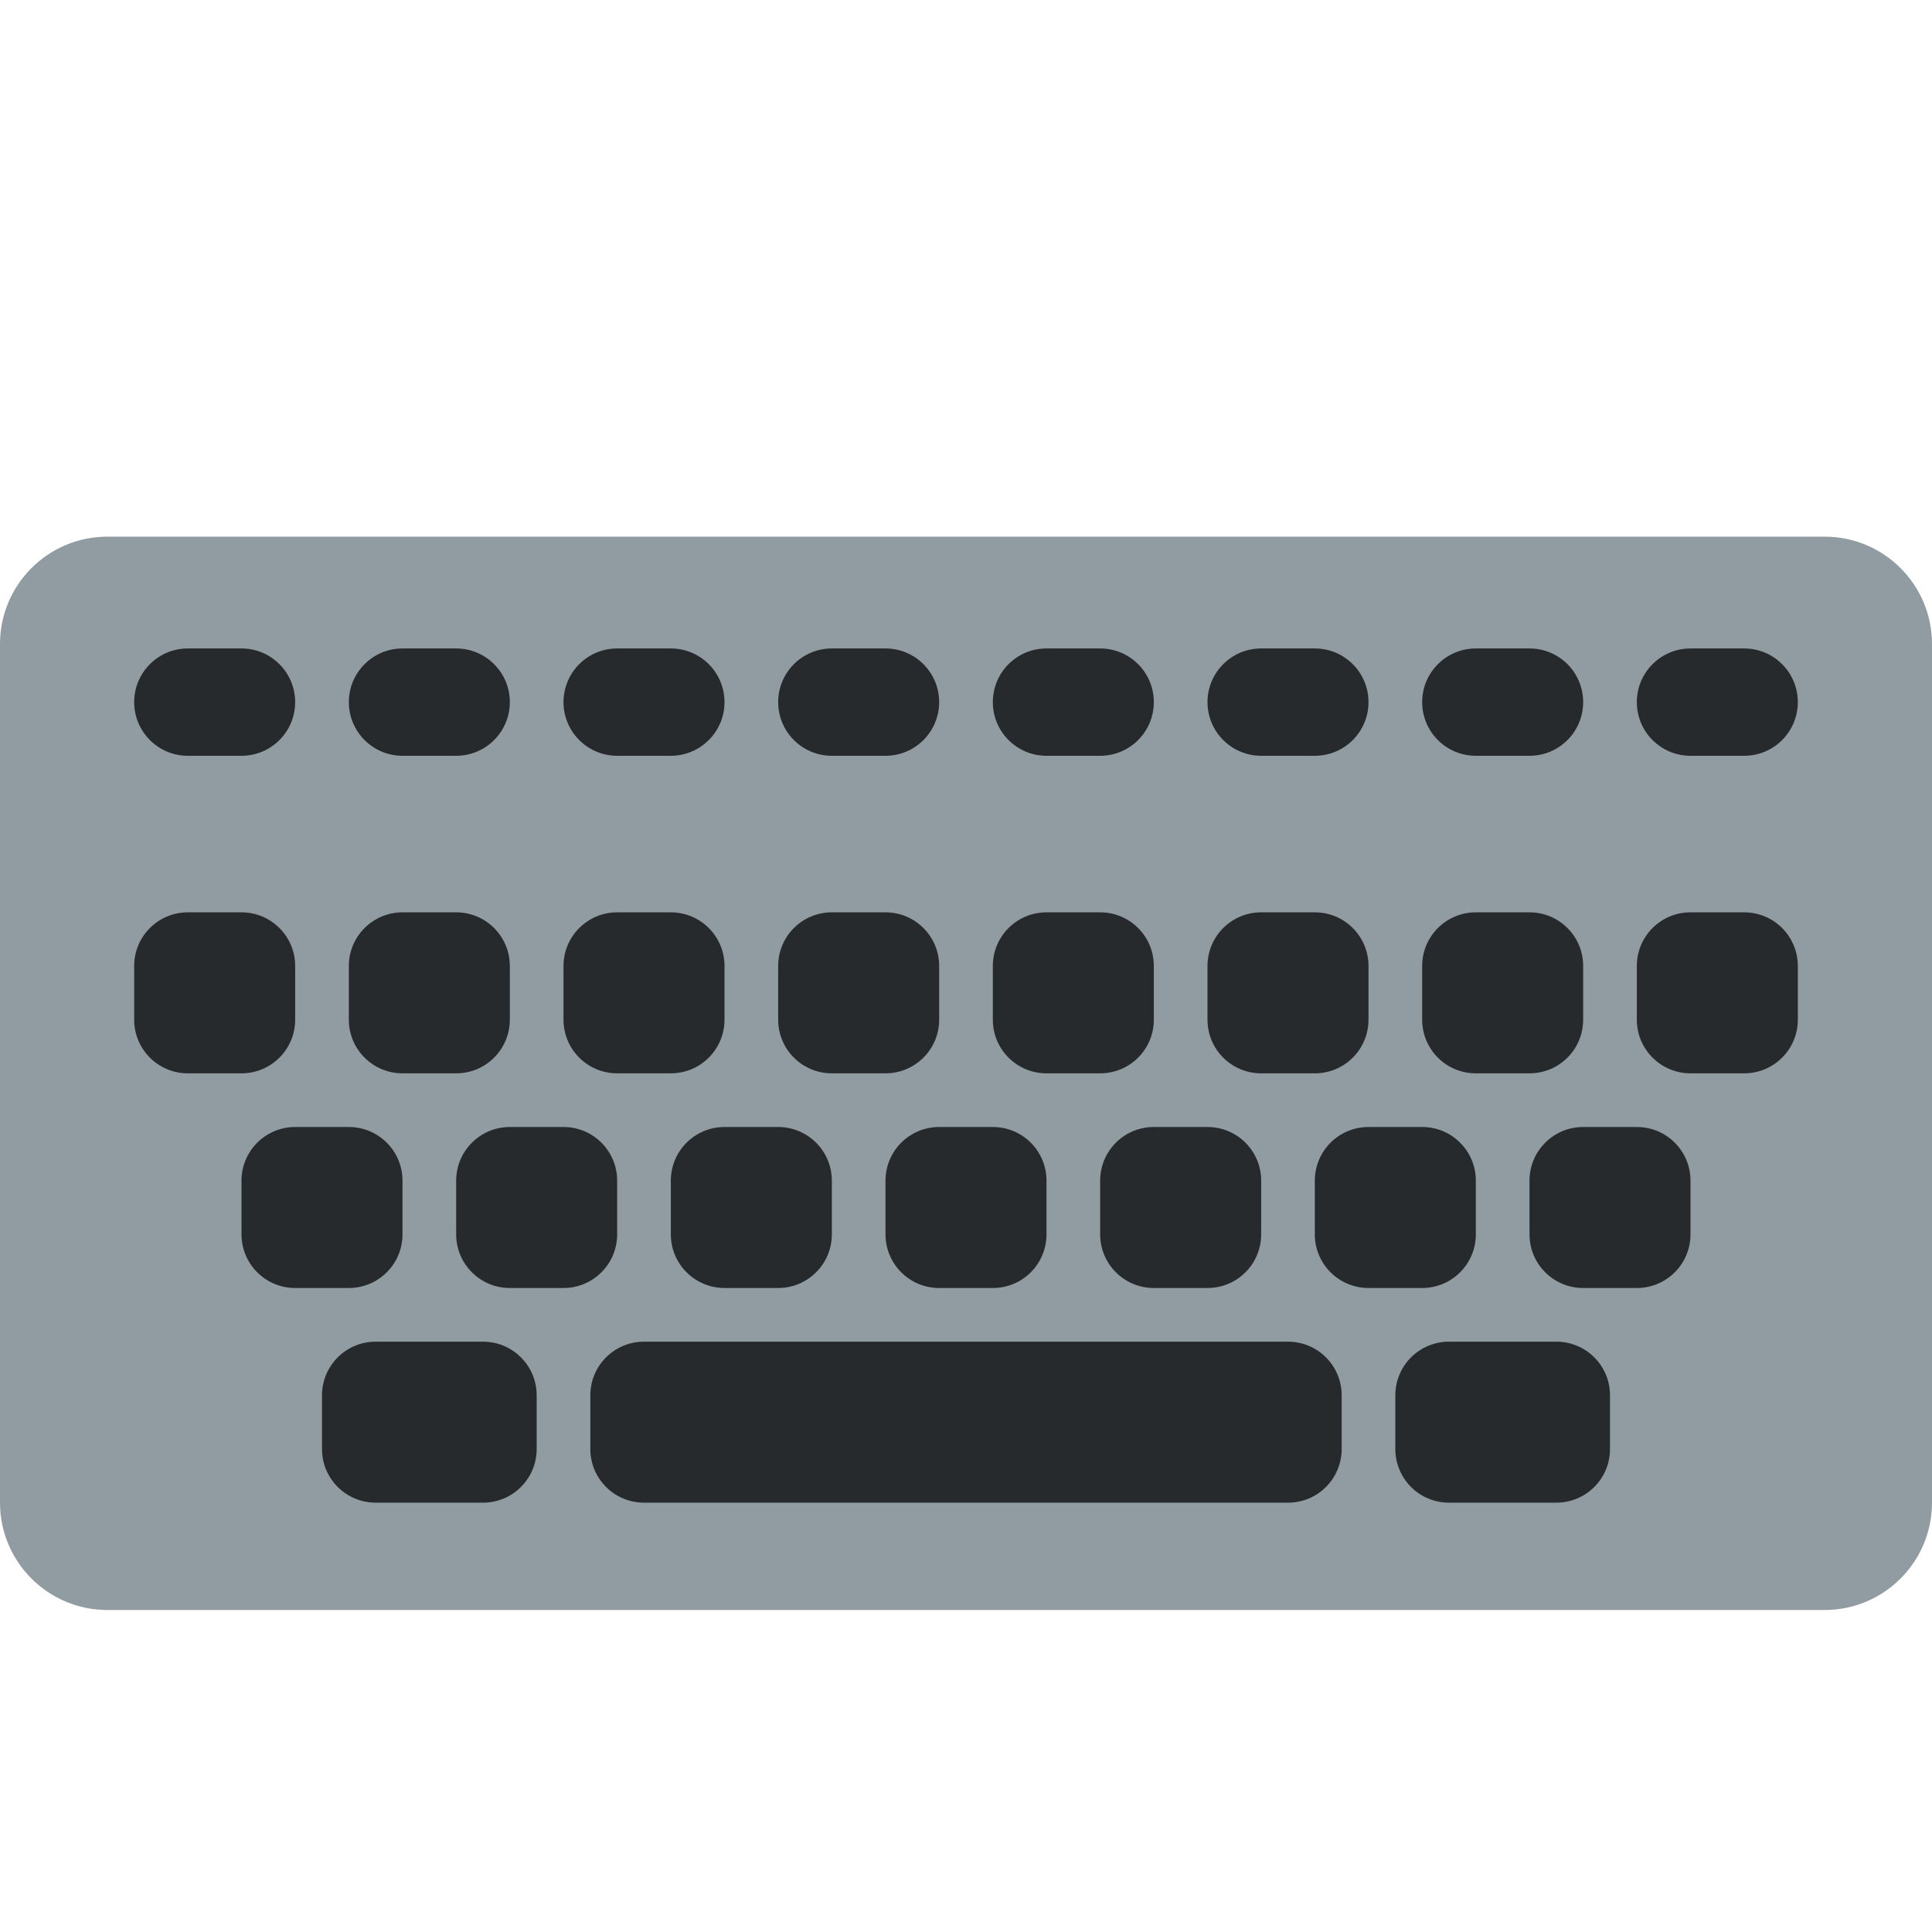 <ns0:svg xmlns:ns0="http://www.w3.org/2000/svg" viewBox="0 0 36 36"><ns0:path fill="#919ca2" d="M36 28c0 1.104-.896 2-2 2H2c-1.104 0-2-.896-2-2V12c0-1.104.896-2 2-2h32c1.104 0 2 .896 2 2v16z" /><ns0:path d="M5.5 19c0 .553-.448 1-1 1h-1c-.552 0-1-.447-1-1v-1c0-.553.448-1 1-1h1c.552 0 1 .447 1 1v1zm4 0c0 .553-.448 1-1 1h-1c-.552 0-1-.447-1-1v-1c0-.553.448-1 1-1h1c.552 0 1 .447 1 1v1zm4 0c0 .553-.448 1-1 1h-1c-.552 0-1-.447-1-1v-1c0-.553.448-1 1-1h1c.552 0 1 .447 1 1v1zm4 0c0 .553-.448 1-1 1h-1c-.552 0-1-.447-1-1v-1c0-.553.448-1 1-1h1c.552 0 1 .447 1 1v1zm4 0c0 .553-.447 1-1 1h-1c-.553 0-1-.447-1-1v-1c0-.553.447-1 1-1h1c.553 0 1 .447 1 1v1zm4 0c0 .553-.447 1-1 1h-1c-.553 0-1-.447-1-1v-1c0-.553.447-1 1-1h1c.553 0 1 .447 1 1v1zm4 0c0 .553-.447 1-1 1h-1c-.553 0-1-.447-1-1v-1c0-.553.447-1 1-1h1c.553 0 1 .447 1 1v1zm4 0c0 .553-.447 1-1 1h-1c-.553 0-1-.447-1-1v-1c0-.553.447-1 1-1h1c.553 0 1 .447 1 1v1zm-26 4c0 .553-.448 1-1 1h-1c-.552 0-1-.447-1-1v-1c0-.553.448-1 1-1h1c.552 0 1 .447 1 1v1zm4 0c0 .553-.448 1-1 1h-1c-.552 0-1-.447-1-1v-1c0-.553.448-1 1-1h1c.552 0 1 .447 1 1v1zm4 0c0 .553-.448 1-1 1h-1c-.552 0-1-.447-1-1v-1c0-.553.448-1 1-1h1c.552 0 1 .447 1 1v1zm4 0c0 .553-.447 1-1 1h-1c-.552 0-1-.447-1-1v-1c0-.553.448-1 1-1h1c.553 0 1 .447 1 1v1zm4 0c0 .553-.447 1-1 1h-1c-.553 0-1-.447-1-1v-1c0-.553.447-1 1-1h1c.553 0 1 .447 1 1v1zm4 0c0 .553-.447 1-1 1h-1c-.553 0-1-.447-1-1v-1c0-.553.447-1 1-1h1c.553 0 1 .447 1 1v1zm4 0c0 .553-.447 1-1 1h-1c-.553 0-1-.447-1-1v-1c0-.553.447-1 1-1h1c.553 0 1 .447 1 1v1zM10 27c0 .553-.448 1-1 1H7c-.552 0-1-.447-1-1v-1c0-.553.448-1 1-1h2c.552 0 1 .447 1 1v1zm20 0c0 .553-.447 1-1 1h-2c-.553 0-1-.447-1-1v-1c0-.553.447-1 1-1h2c.553 0 1 .447 1 1v1zm-5 0c0 .553-.447 1-1 1H12c-.552 0-1-.447-1-1v-1c0-.553.448-1 1-1h12c.553 0 1 .447 1 1v1zM5.5 13.083c0 .552-.448 1-1 1h-1c-.552 0-1-.448-1-1s.448-1 1-1h1c.552 0 1 .448 1 1zm4 0c0 .552-.448 1-1 1h-1c-.552 0-1-.448-1-1s.448-1 1-1h1c.552 0 1 .448 1 1zm4 0c0 .552-.448 1-1 1h-1c-.552 0-1-.448-1-1s.448-1 1-1h1c.552 0 1 .448 1 1zm4 0c0 .552-.448 1-1 1h-1c-.552 0-1-.448-1-1s.448-1 1-1h1c.552 0 1 .448 1 1zm4 0c0 .552-.447 1-1 1h-1c-.553 0-1-.448-1-1s.447-1 1-1h1c.553 0 1 .448 1 1zm4 0c0 .552-.447 1-1 1h-1c-.553 0-1-.448-1-1s.447-1 1-1h1c.553 0 1 .448 1 1zm4 0c0 .552-.447 1-1 1h-1c-.553 0-1-.448-1-1s.447-1 1-1h1c.553 0 1 .448 1 1zm4 0c0 .552-.447 1-1 1h-1c-.553 0-1-.448-1-1s.447-1 1-1h1c.553 0 1 .448 1 1z" fill="#272a2c" /></ns0:svg>